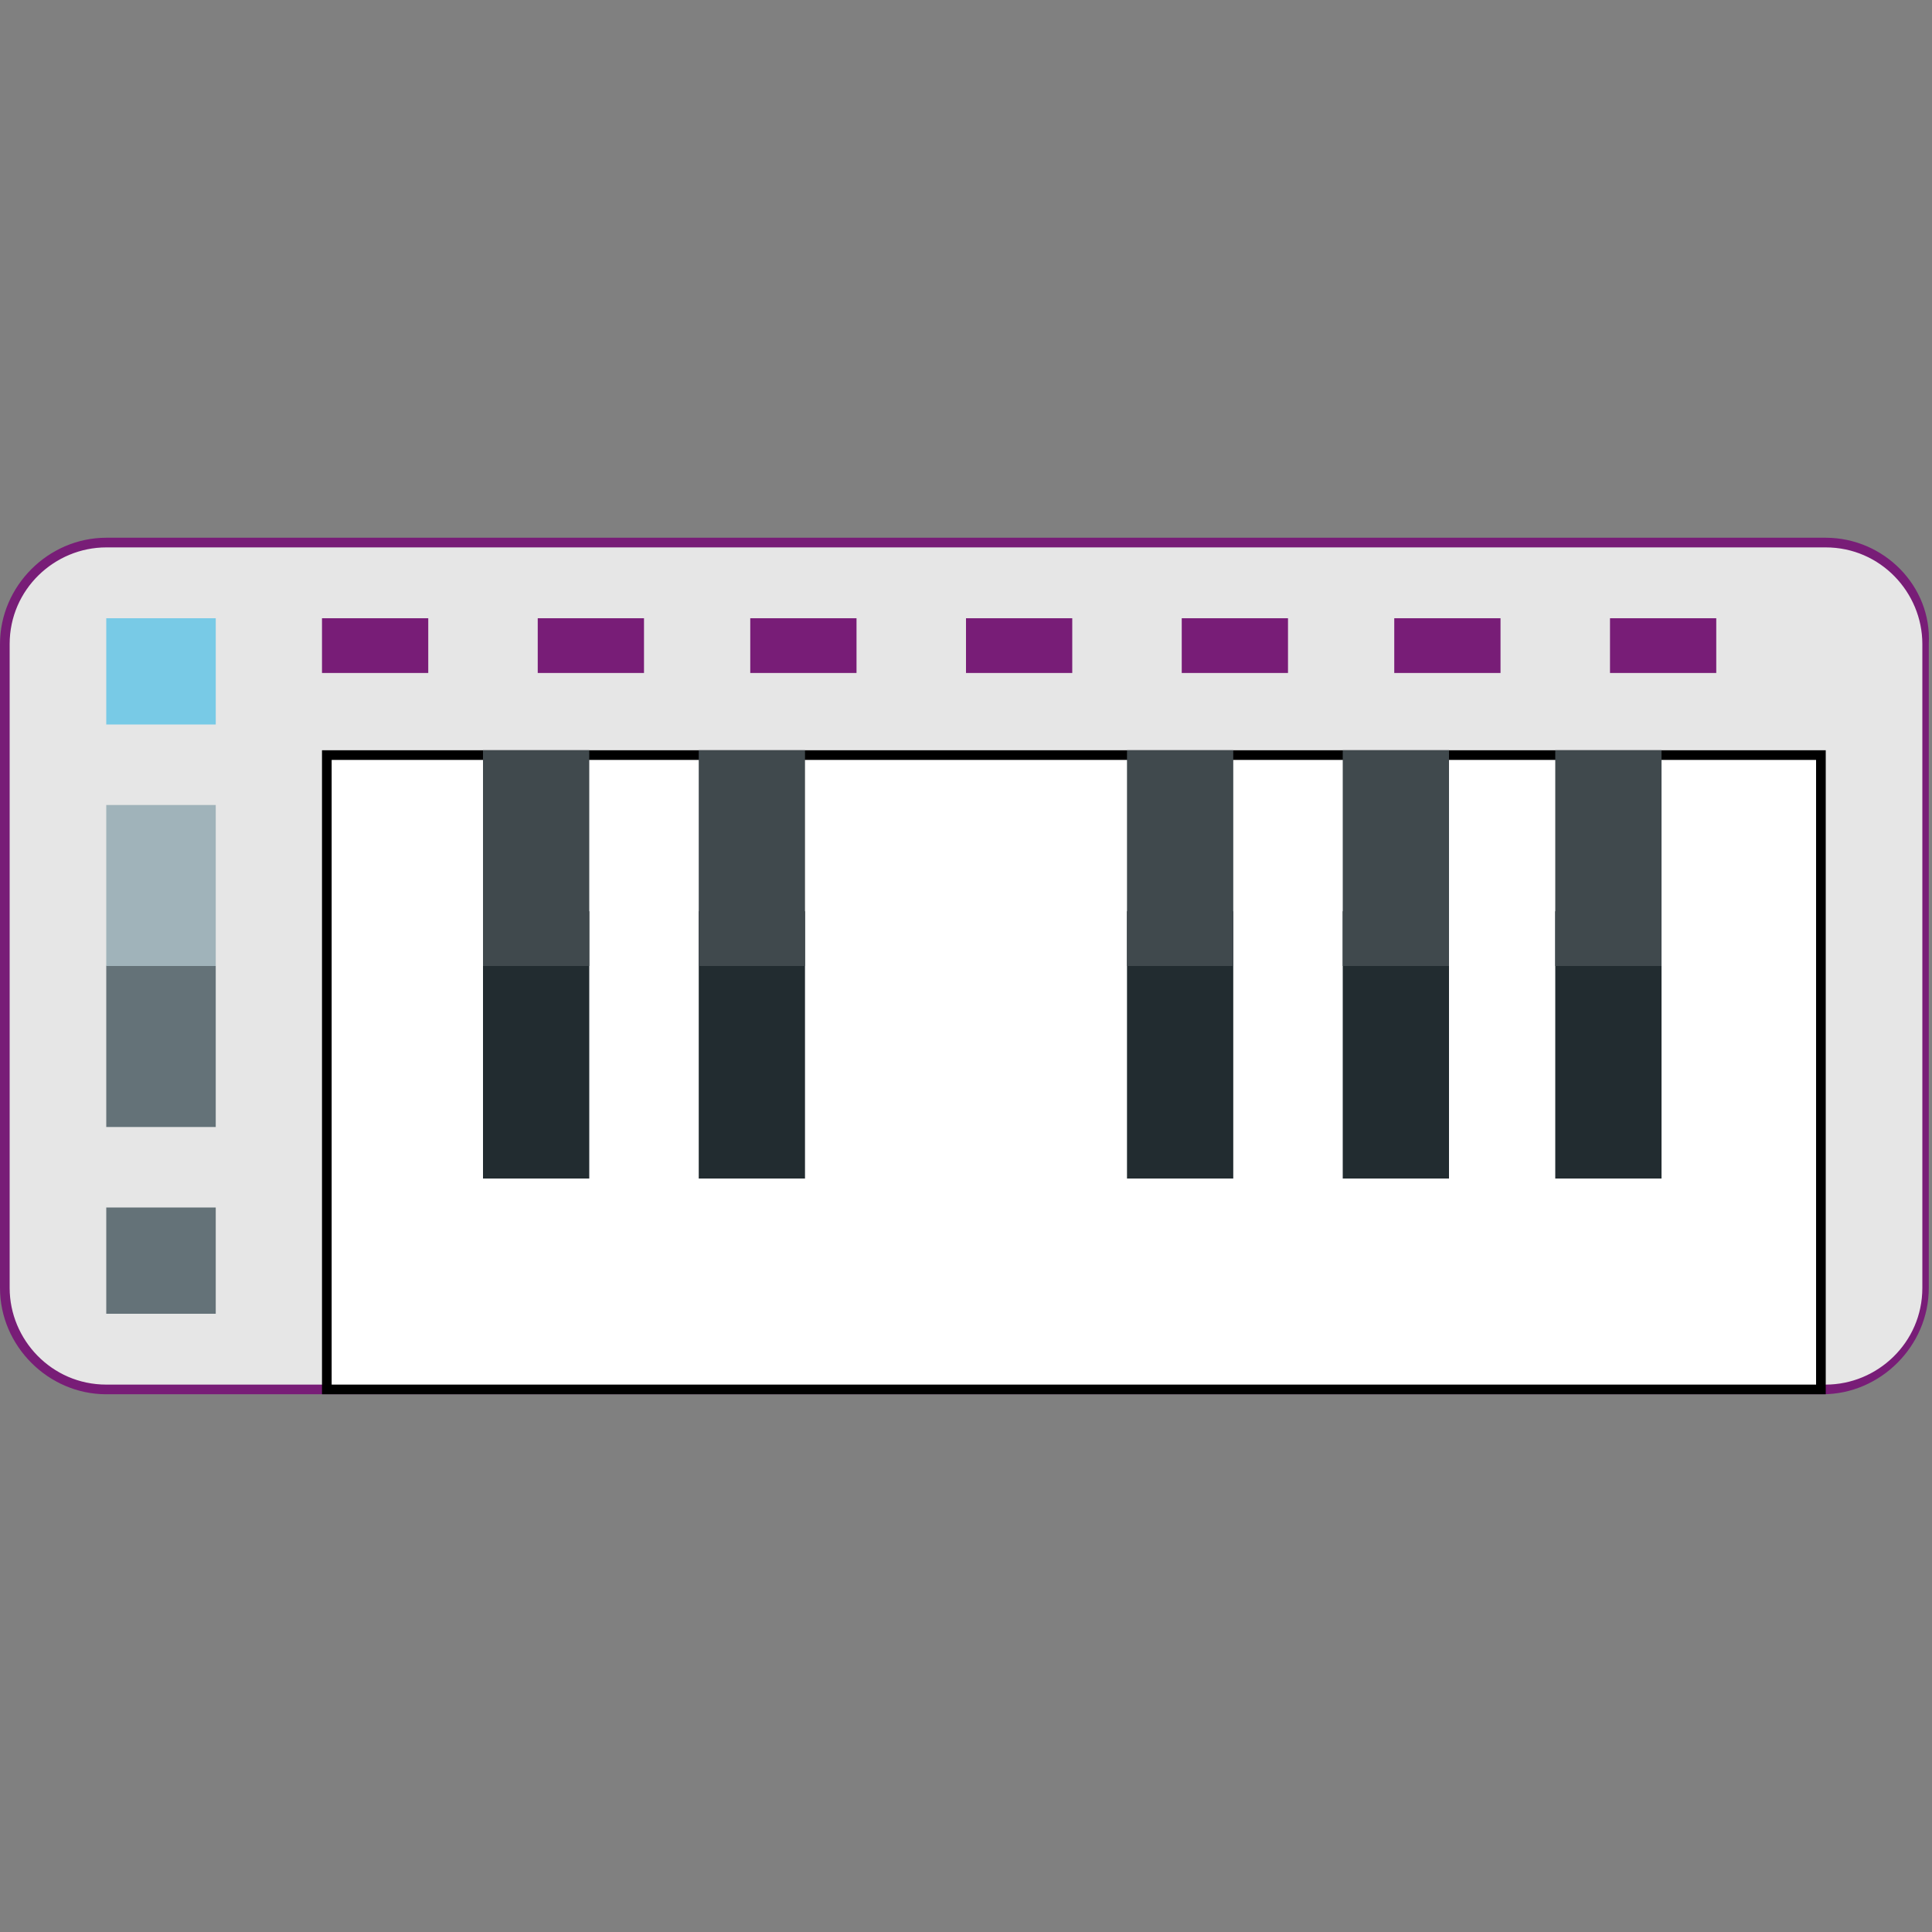 <svg enable-background="new 0 0 60 60" height="60" viewBox="0 0 60 60" width="60" xmlns="http://www.w3.org/2000/svg"><rect x="0" y="0" width="60" height="60" fill="#808080" stroke="none"/><path d="m3.3 43.2c-1.8 0-3.2-1.4-3.2-3.2v-20c0-1.8 1.4-3.2 3.2-3.2h53.3c1.8 0 3.2 1.4 3.2 3.2v20c0 1.8-1.4 3.2-3.2 3.2z" fill="#e6e6e6"/><path d="m56.7 17c1.7 0 3 1.4 3 3v20c0 1.7-1.4 3-3 3h-53.4c-1.7 0-3-1.4-3-3v-20c0-1.7 1.4-3 3-3zm0-.3h-53.4c-1.8 0-3.3 1.5-3.3 3.3v20c0 1.8 1.5 3.3 3.3 3.3h53.3c1.8 0 3.3-1.5 3.3-3.3v-20c.1-1.8-1.4-3.3-3.2-3.3z" fill="#781d77"/><path d="m10.2 23.5h46.4v19.7h-46.4z" fill="#fff"/><path d="m56.4 23.6v19.4h-46.1v-19.4zm.3-.3h-46.7v20h46.7z"/><path d="m15 28.3h3.3v8.3h-3.3zm33.3 0h3.3v8.3h-3.3zm-6.6 0h3.3v8.3h-3.3zm-6.7 0h3.3v8.3h-3.3zm-13.3 0h3.3v8.3h-3.3z" fill="#222c30"/><path d="m15 30h3.3v-6.7h-3.3zm33.3 0h3.3v-6.7h-3.3zm-6.6 0h3.3v-6.7h-3.3zm-6.7 0h3.3v-6.7h-3.3zm-13.3 0h3.3v-6.7h-3.3z" fill="#40494d"/><path d="m3.3 30 1.7-2.5 1.7 2.5v5h-3.4z" fill="#647278"/><path d="m3.3 25h3.4v5h-3.4z" fill="#a0b3ba"/><path d="m30 19.2h3.3v1.7h-3.3zm20 0h3.3v1.7h-3.3zm-6.7 0h3.3v1.7h-3.3zm-6.6 0h3.3v1.7h-3.3z" fill="#781d77"/><path d="m3.3 37.5h3.4v3.3h-3.4z" fill="#647278"/><path d="m23.3 19.2h3.3v1.7h-3.3zm-6.6 0h3.3v1.7h-3.3zm-6.7 0h3.3v1.7h-3.3z" fill="#781d77"/><path d="m3.3 19.2h3.4v3.3h-3.4z" fill="#78cae6"/></svg>